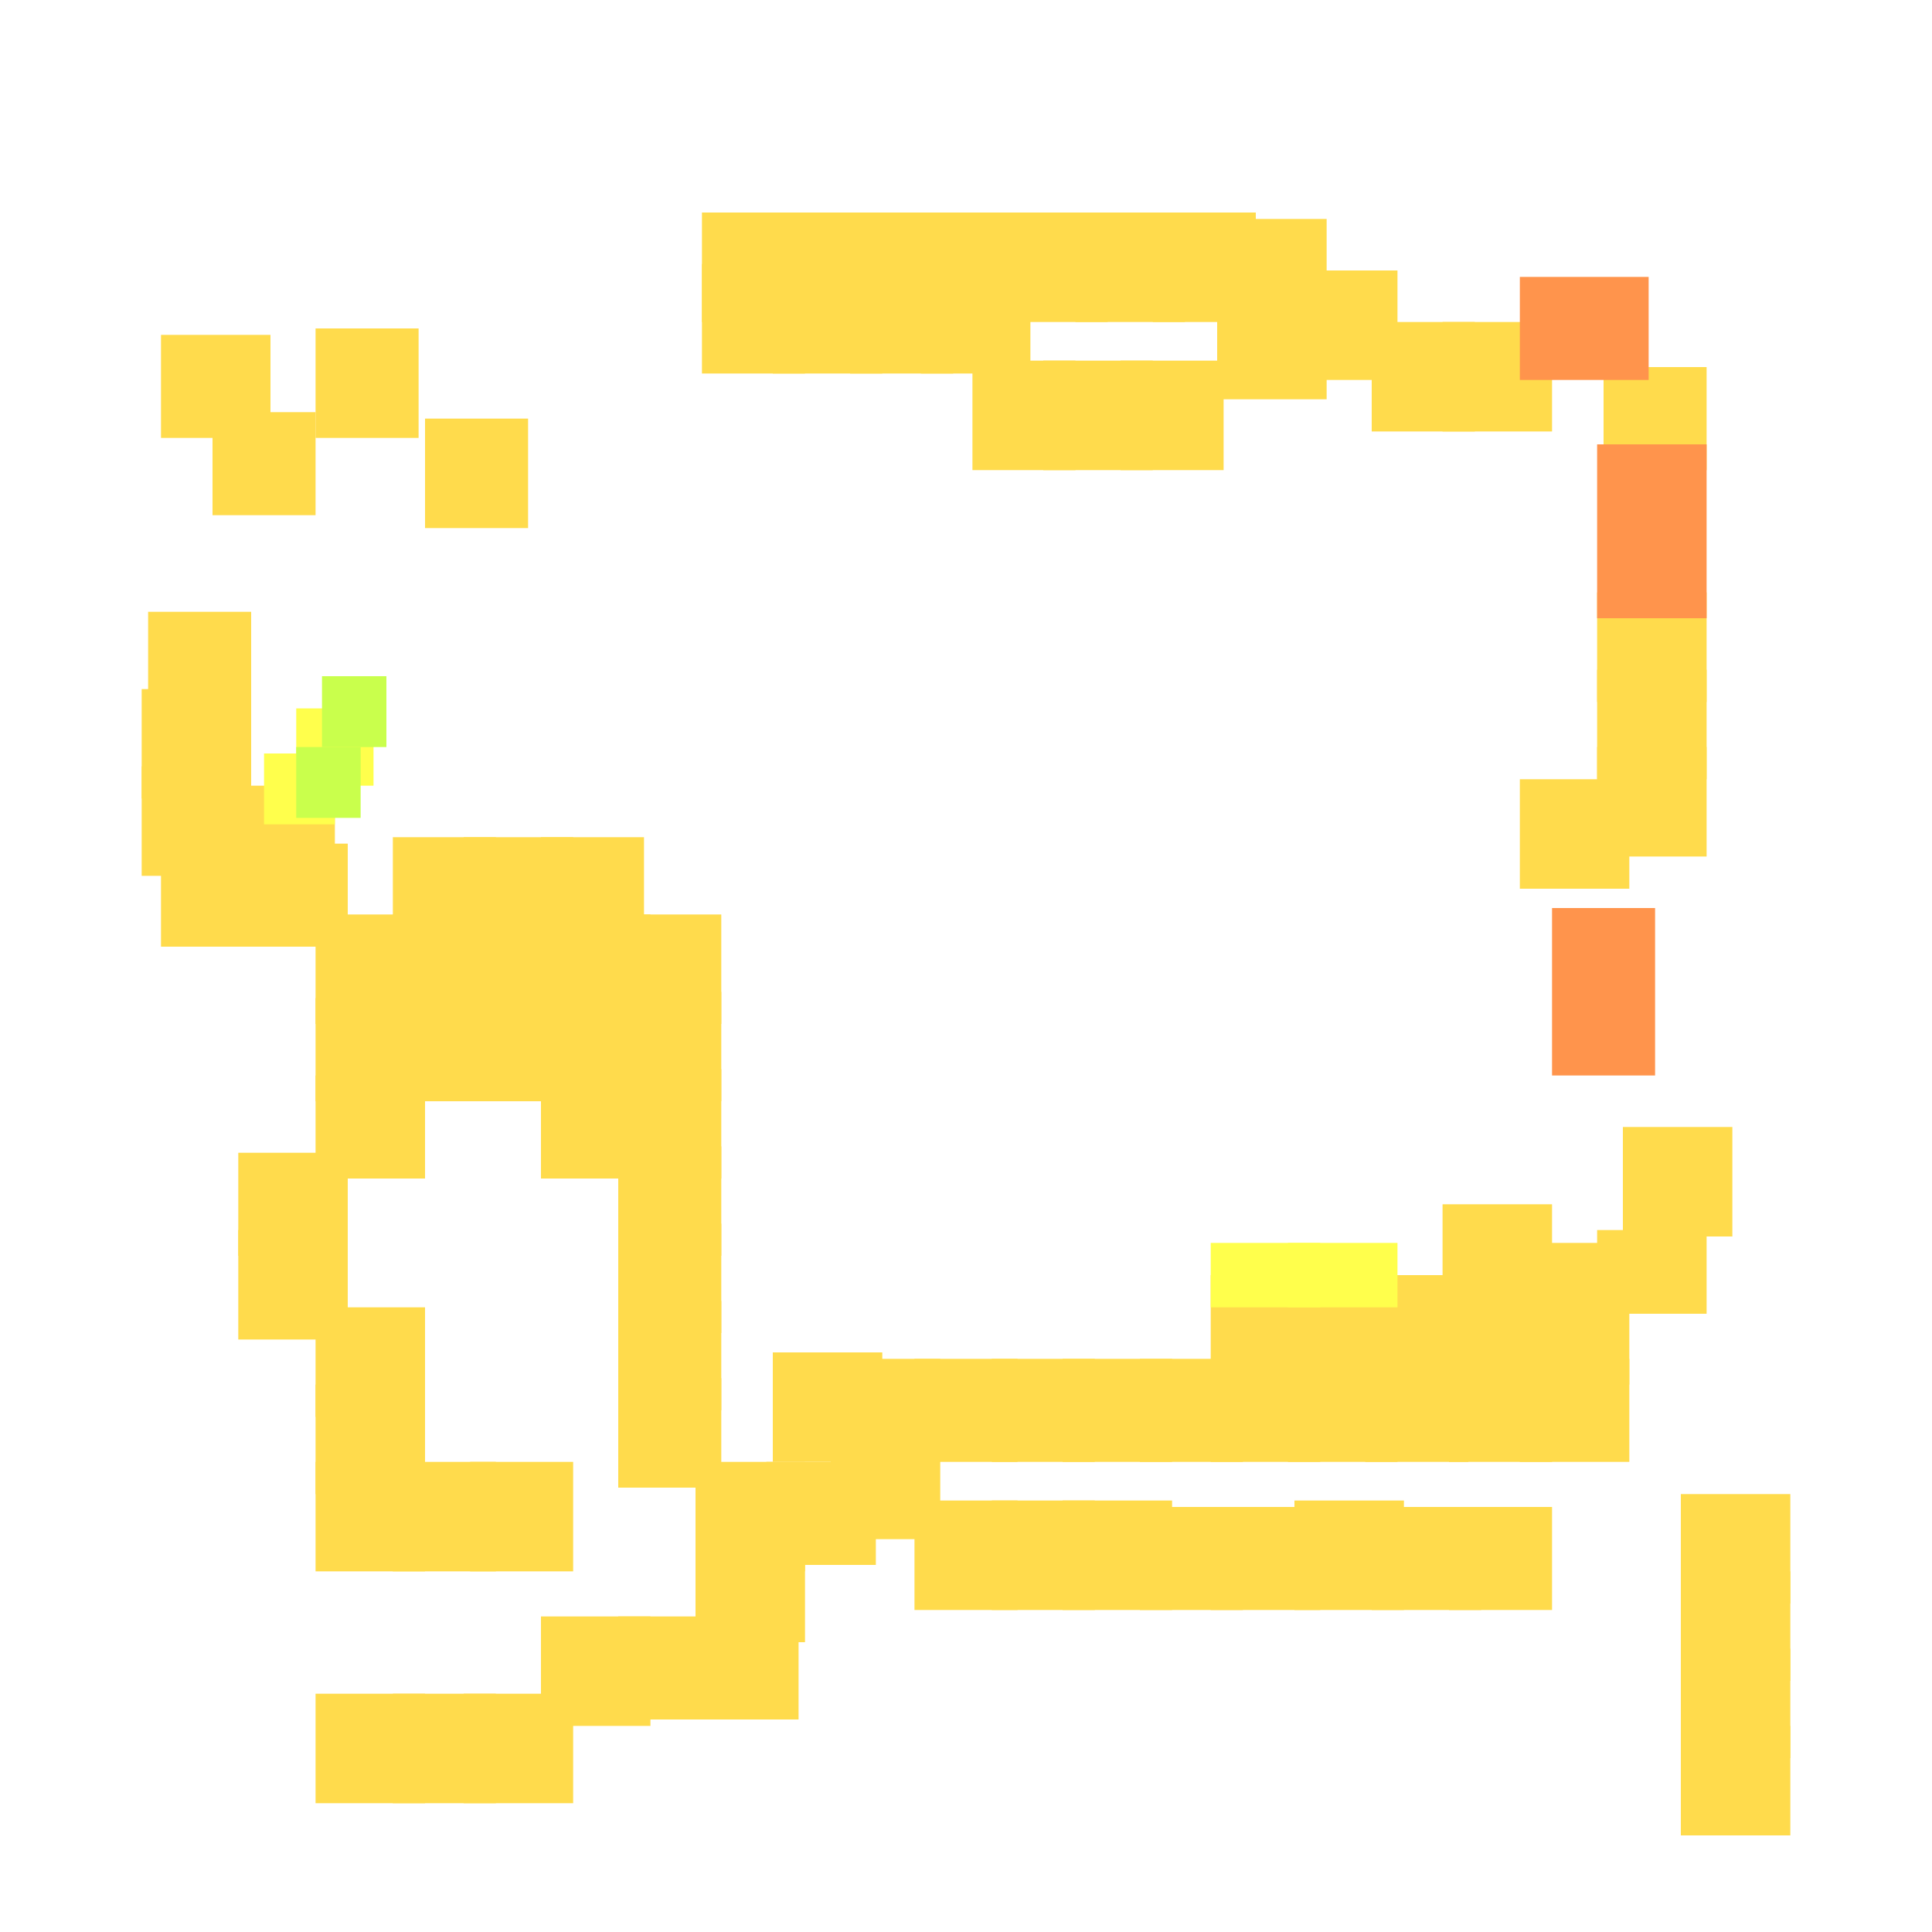 <?xml version="1.0" encoding="utf-8"?>
<svg xmlns="http://www.w3.org/2000/svg" width="300" height="300" viewBox="0 0 300 300" class="creatureMap" style="position:absolute;">
<defs>
    <filter id="blur" x="-30%" y="-30%" width="160%" height="160%">
        <feGaussianBlur stdDeviation="3" />
    </filter>
    <style>
        .spawningMap-very-common { fill: #0F0; }
        .spawningMap-common { fill: #B2FF00; }
        .spawningMap-uncommon { fill: #FF0; }
        .spawningMap-very-uncommon { fill: #FC0; }
        .spawningMap-rare { fill: #F60; }
        .spawningMap-very-rare { fill: #F00; }
        .spawning-map-point { stroke:black; stroke-width:1; }
    </style>
</defs>
<g filter="url(#blur)" opacity="0.7">
    <g class="spawningMap-very-uncommon">
        <rect x="37" y="179" width="17" height="16" />
        <rect x="25" y="131" width="17" height="16" />
        <rect x="109" y="33" width="16" height="17" />
        <rect x="120" y="41" width="17" height="17" />
        <rect x="25" y="52" width="17" height="16" />
        <rect x="109" y="41" width="16" height="17" />
        <rect x="132" y="33" width="16" height="17" />
        <rect x="143" y="41" width="17" height="17" />
        <rect x="120" y="33" width="17" height="17" />
        <rect x="132" y="41" width="16" height="17" />
        <rect x="189" y="46" width="17" height="16" />
        <rect x="201" y="42" width="16" height="17" />
        <rect x="213" y="50" width="16" height="17" />
        <rect x="252" y="175" width="17" height="17" />
        <rect x="224" y="50" width="17" height="17" />
        <rect x="188" y="234" width="17" height="16" />
        <rect x="165" y="233" width="17" height="17" />
        <rect x="177" y="234" width="16" height="16" />
        <rect x="154" y="233" width="16" height="17" />
        <rect x="225" y="234" width="16" height="16" />
        <rect x="61" y="227" width="16" height="17" />
        <rect x="213" y="234" width="17" height="16" />
        <rect x="49" y="227" width="17" height="17" />
        <rect x="49" y="51" width="16" height="17" />
        <rect x="174" y="56" width="16" height="17" />
        <rect x="37" y="191" width="17" height="17" />
        <rect x="249" y="57" width="16" height="16" />
        <rect x="33" y="64" width="16" height="16" />
        <rect x="162" y="56" width="17" height="17" />
        <rect x="66" y="65" width="16" height="17" />
        <rect x="151" y="56" width="16" height="17" />
        <rect x="120" y="210" width="17" height="17" />
        <rect x="236" y="121" width="17" height="17" />
        <rect x="201" y="233" width="17" height="17" />
        <rect x="142" y="233" width="16" height="17" />
        <rect x="119" y="227" width="17" height="16" />
        <rect x="49" y="142" width="16" height="17" />
        <rect x="49" y="155" width="16" height="16" />
        <rect x="72" y="130" width="17" height="17" />
        <rect x="96" y="142" width="16" height="17" />
        <rect x="61" y="130" width="16" height="17" />
        <rect x="84" y="166" width="17" height="17" />
        <rect x="84" y="142" width="17" height="17" />
        <rect x="84" y="154" width="17" height="17" />
        <rect x="84" y="130" width="16" height="17" />
        <rect x="49" y="167" width="17" height="16" />
        <rect x="96" y="154" width="16" height="17" />
        <rect x="96" y="166" width="16" height="17" />
        <rect x="96" y="178" width="16" height="17" />
        <rect x="96" y="190" width="16" height="17" />
        <rect x="72" y="142" width="17" height="17" />
        <rect x="72" y="154" width="17" height="17" />
        <rect x="61" y="142" width="16" height="17" />
        <rect x="61" y="154" width="16" height="17" />
        <rect x="37" y="131" width="17" height="16" />
        <rect x="108" y="227" width="17" height="17" />
        <rect x="108" y="239" width="17" height="16" />
        <rect x="96" y="202" width="16" height="17" />
        <rect x="96" y="214" width="16" height="17" />
        <rect x="236" y="199" width="17" height="16" />
        <rect x="236" y="211" width="17" height="16" />
        <rect x="225" y="199" width="16" height="16" />
        <rect x="225" y="211" width="16" height="16" />
        <rect x="72" y="263" width="17" height="17" />
        <rect x="188" y="211" width="17" height="16" />
        <rect x="61" y="263" width="16" height="17" />
        <rect x="177" y="211" width="16" height="16" />
        <rect x="200" y="198" width="17" height="17" />
        <rect x="212" y="211" width="16" height="16" />
        <rect x="188" y="198" width="17" height="17" />
        <rect x="200" y="211" width="17" height="16" />
        <rect x="155" y="33" width="17" height="17" />
        <rect x="129" y="211" width="17" height="16" />
        <rect x="144" y="33" width="16" height="17" />
        <rect x="261" y="232" width="17" height="17" />
        <rect x="179" y="33" width="16" height="17" />
        <rect x="189" y="34" width="17" height="16" />
        <rect x="167" y="33" width="17" height="17" />
        <rect x="23" y="95" width="16" height="17" />
        <rect x="129" y="223" width="17" height="16" />
        <rect x="49" y="203" width="17" height="17" />
        <rect x="261" y="244" width="17" height="17" />
        <rect x="261" y="256" width="17" height="17" />
        <rect x="248" y="92" width="17" height="17" />
        <rect x="248" y="104" width="17" height="17" />
        <rect x="22" y="107" width="17" height="17" />
        <rect x="22" y="119" width="17" height="17" />
        <rect x="49" y="215" width="17" height="17" />
        <rect x="224" y="187" width="17" height="16" />
        <rect x="261" y="268" width="17" height="17" />
        <rect x="212" y="198" width="17" height="17" />
        <rect x="248" y="116" width="17" height="17" />
        <rect x="248" y="191" width="17" height="13" />
        <rect x="35" y="122" width="17" height="17" />
        <rect x="236" y="193" width="17" height="11" />
        <rect x="108" y="251" width="16" height="16" />
        <rect x="142" y="211" width="16" height="16" />
        <rect x="96" y="251" width="17" height="16" />
        <rect x="73" y="227" width="16" height="17" />
        <rect x="49" y="263" width="17" height="17" />
        <rect x="165" y="211" width="17" height="16" />
        <rect x="84" y="251" width="17" height="17" />
        <rect x="154" y="211" width="16" height="16" />
    </g>
    <g class="spawningMap-rare">
        <rect x="248" y="69" width="17" height="27" />
        <rect x="241" y="141" width="16" height="26" />
        <rect x="236" y="43" width="20" height="16" />
    </g>
    <g class="spawningMap-uncommon">
        <rect x="188" y="193" width="17" height="10" />
        <rect x="200" y="193" width="17" height="10" />
        <rect x="46" y="110" width="12" height="12" />
        <rect x="41" y="117" width="11" height="11" />
    </g>
    <g class="spawningMap-common">
        <rect x="46" y="116" width="10" height="11" />
        <rect x="50" y="105" width="10" height="11" />
    </g></g>
</svg>